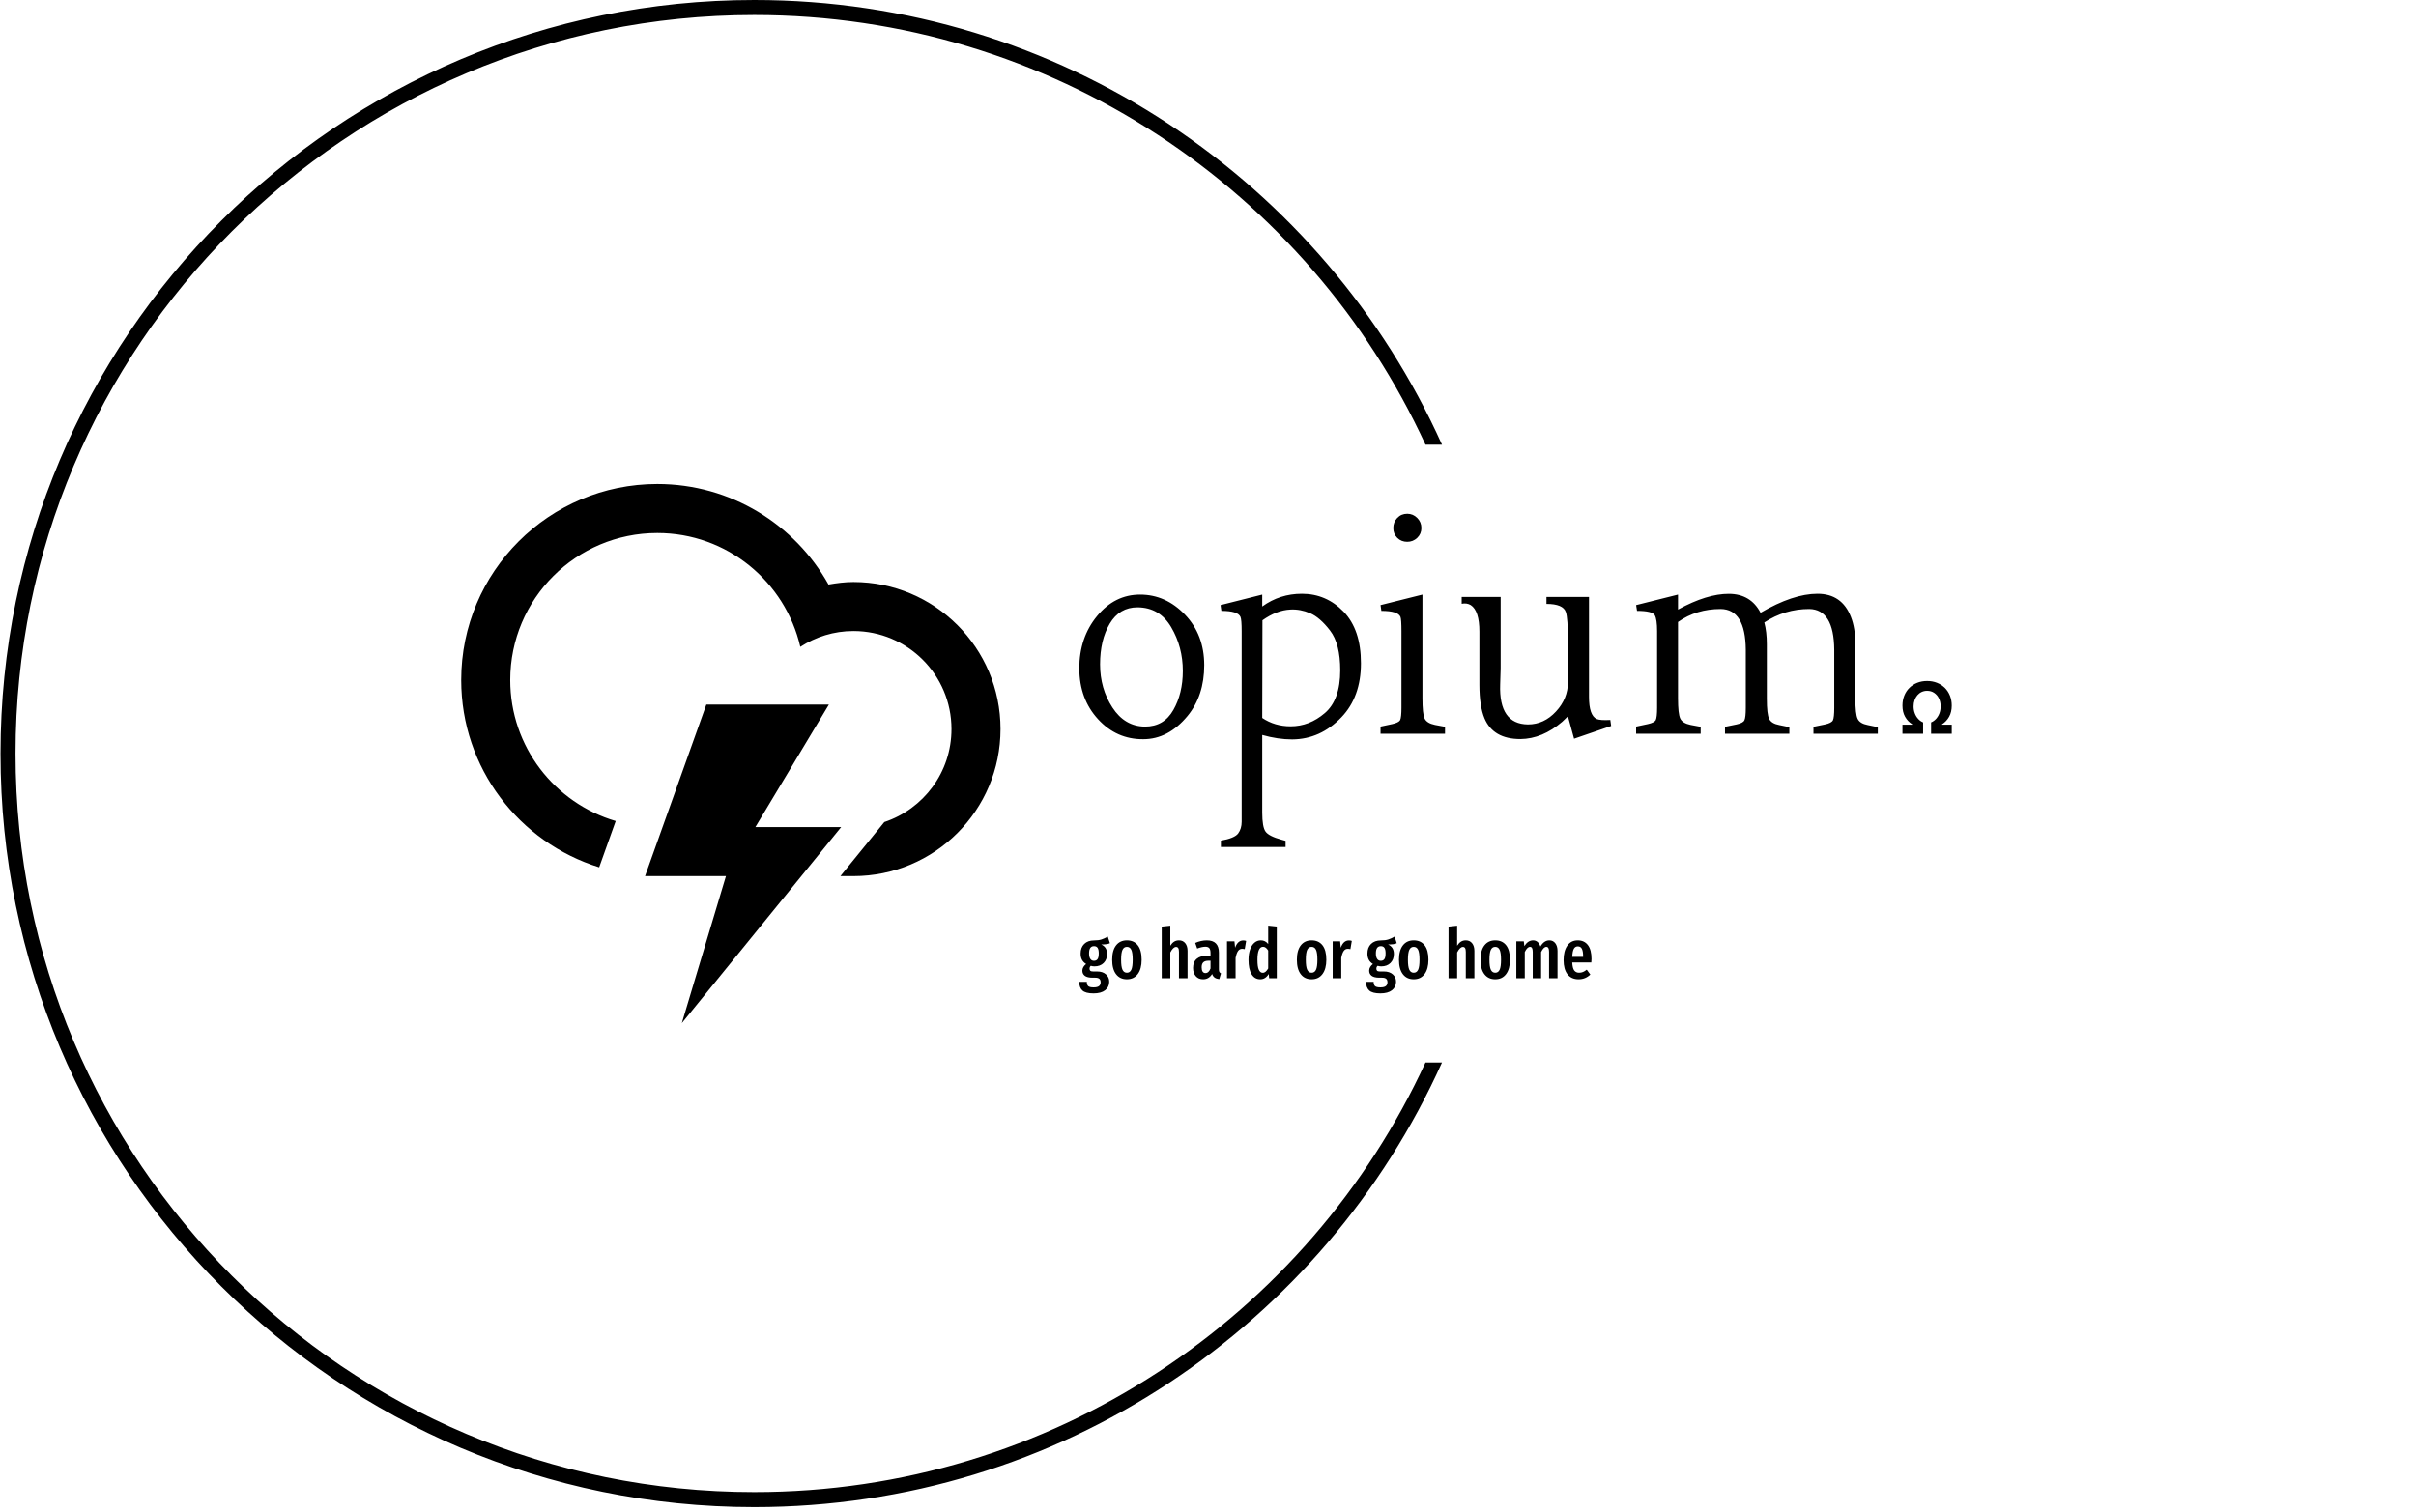 <svg xmlns="http://www.w3.org/2000/svg" version="1.1" xmlns:xlink="http://www.w3.org/1999/xlink" xmlns:svgjs="http://svgjs.dev/svgjs" width="1500" height="939" viewBox="0 0 1500 939"><g transform="matrix(1,0,0,1,-0.909,-1.515)"><svg viewBox="0 0 396 248" data-background-color="#ffffff" preserveAspectRatio="xMidYMid meet" height="939" width="1500" xmlns="http://www.w3.org/2000/svg" xmlns:xlink="http://www.w3.org/1999/xlink"><g id="tight-bounds" transform="matrix(1,0,0,1,0.24,0.4)"><svg viewBox="0 0 395.52 247.2" height="247.2" width="395.52"><g><svg></svg></g><g><svg viewBox="0 0 395.52 247.2" height="247.2" width="395.52"><g transform="matrix(1,0,0,1,75.544,79.383)"><svg viewBox="0 0 244.431 88.434" height="88.434" width="244.431"><g><svg viewBox="0 0 417.53 151.06" height="88.434" width="244.431"><g transform="matrix(1,0,0,1,173.099,8.337)"><svg viewBox="0 0 244.431 134.387" height="134.387" width="244.431"><g id="textblocktransform"><svg viewBox="0 0 244.431 134.387" height="134.387" width="244.431" id="textblock"><g><svg viewBox="0 0 244.431 93.36" height="93.36" width="244.431"><g transform="matrix(1,0,0,1,0,0)"><svg width="244.431" viewBox="1.39 -31.57 125.145 47.81" height="93.36" data-palette-color="#000000"><g transform="matrix(1,0,0,1,0,0)"><g><svg width="7.07" viewBox="2.25 -36.86 34.42 36.86" height="7.573" data-palette-color="#000000" id="scriptelement" x="119.465" y="-7.573"><path d="M16.67 0L2.25 0 2.25-6.34 9.06-6.34 9.06-6.62Q5.91-8.63 4.08-11.9 2.25-15.16 2.25-19.73L2.25-19.73Q2.25-23.49 3.52-26.63 4.78-29.78 7.08-32.06 9.39-34.34 12.54-35.6 15.7-36.86 19.46-36.86L19.46-36.86Q23.22-36.86 26.38-35.6 29.53-34.34 31.84-32.06 34.14-29.78 35.4-26.63 36.67-23.49 36.67-19.73L36.67-19.73Q36.67-15.16 34.84-11.9 33.01-8.63 29.87-6.62L29.87-6.62 29.87-6.34 36.67-6.34 36.67 0 22.25 0 22.25-7.95Q24.17-8.74 25.67-10.37 27.18-12 28.05-14.25 28.91-16.5 28.91-19.14L28.91-19.14Q28.91-22.25 27.71-24.71 26.51-27.17 24.38-28.59 22.25-30.01 19.46-30.01L19.46-30.01Q17.4-30.01 15.66-29.2 13.92-28.39 12.66-26.92 11.4-25.44 10.71-23.46 10.01-21.48 10.01-19.14L10.01-19.14Q10.01-16.5 10.88-14.25 11.74-12 13.25-10.37 14.75-8.74 16.67-7.95L16.67-7.95 16.67 0Z" opacity="1" transform="matrix(1,0,0,1,0,0)" fill="#000000" class="undefined-123" data-fill-palette-color="primary" id="tk-123"></path></svg></g></g><path d="M1.39-9.35L1.39-9.35Q1.39-13.79 3.93-16.88 6.47-19.97 10.11-19.97L10.11-19.97Q13.79-19.97 16.55-17.09 19.31-14.21 19.31-9.84L19.31-9.84Q19.31-5.47 16.92-2.56L16.92-2.56Q14.16 0.78 10.57 0.78L10.57 0.78Q6.74 0.81 4.08-2.09 1.42-4.98 1.39-9.35ZM9.74-18.14L9.74-18.14Q7.15-18.14 5.76-15.8 4.37-13.45 4.37-9.96L4.37-9.96Q4.37-6.49 6.14-3.77 7.91-1.05 10.82-1.03L10.82-1.03Q13.53-1.03 14.88-3.41 16.24-5.79 16.24-9.01L16.24-9.01Q16.24-12.45 14.58-15.28 12.92-18.12 9.74-18.14ZM27.63 0.17L27.63 0.17 27.63 11.3Q27.63 13.38 28.11 14.04 28.59 14.7 30.37 15.19L30.37 15.19 30.98 15.36 30.98 16.24 21.7 16.24 21.7 15.33Q23.65 14.99 24.17 14.31 24.68 13.62 24.68 12.62L24.68 12.62 24.68-14.72Q24.68-16.38 24.51-16.77L24.51-16.77Q24.14-17.63 21.77-17.63L21.77-17.63 21.65-18.46 27.63-19.97 27.63-18.26Q30.15-20.09 33.32-20.09L33.32-20.09Q36.81-20.09 39.3-17.52 41.79-14.94 41.79-10.12 41.79-5.3 38.99-2.37L38.99-2.37Q35.98 0.78 31.93 0.81L31.93 0.81Q29.88 0.81 27.63 0.17ZM27.66-16.28L27.63-2.27Q29.42-1.07 31.71-1.07L31.71-1.07Q34.4-1.07 36.61-2.97 38.82-4.86 38.82-9.11L38.82-9.11Q38.82-12.92 37.36-14.81 35.91-16.7 34.49-17.3 33.08-17.9 31.66-17.82L31.66-17.82Q29.68-17.72 27.66-16.28L27.66-16.28ZM44.6-18.46L50.61-19.97 50.61-5.1Q50.61-2.86 50.92-2.19 51.24-1.51 52.41-1.27L52.41-1.27 53.85-1 53.85 0 44.6 0 44.6-1.03 46.28-1.39Q47.19-1.59 47.41-1.95L47.41-1.95Q47.6-2.37 47.6-3.74L47.6-3.74 47.6-14.72Q47.6-16.41 47.46-16.77L47.46-16.77Q47.11-17.63 44.72-17.63L44.72-17.63 44.6-18.46ZM46.43-29.52L46.43-29.52Q46.43-30.37 47-30.97 47.58-31.57 48.43-31.57L48.43-31.57Q49.26-31.57 49.86-30.97 50.46-30.37 50.46-29.52L50.46-29.52Q50.46-28.69 49.86-28.11 49.26-27.54 48.43-27.54L48.43-27.54Q47.58-27.54 47-28.11 46.43-28.69 46.43-29.52ZM56.24-18.65L56.24-18.65 56.24-19.63 61.83-19.63 61.83-9.42Q61.83-9.08 61.76-7.08L61.76-7.08Q61.56-1.39 65.74-1.34L65.74-1.34Q68.06-1.34 69.77-3.2 71.48-5.05 71.48-7.4L71.48-7.4 71.48-13.33Q71.48-16.58 71.18-17.46L71.18-17.46Q70.79-18.63 68.4-18.63L68.4-18.63 68.4-19.63 74.5-19.63 74.5-5.3Q74.5-2.64 75.6-2.12L75.6-2.12Q76.12-1.9 77.56-1.98L77.56-1.98 77.68-1.12 72.36 0.71 71.48-2.51 70.67-1.73Q67.81 0.73 64.67 0.76L64.67 0.76Q60.76 0.76 59.51-2.22L59.51-2.22Q58.78-3.98 58.78-7.01L58.78-7.01 58.78-14.65Q58.78-17.65 57.54-18.46L57.54-18.46Q56.97-18.8 56.24-18.65ZM93.4-17.9L93.4-17.9Q89.91-17.9 87.27-16.04L87.27-16.04 87.27-5.1Q87.27-2.86 87.59-2.19 87.91-1.51 89.08-1.27L89.08-1.27 90.52-1 90.52 0 81.26 0 81.26-1.03 82.95-1.39Q83.85-1.59 84.07-1.95L84.07-1.95Q84.27-2.37 84.27-3.74L84.27-3.74 84.27-14.72Q84.27-16.43 83.93-17.02L83.93-17.02Q83.56-17.63 81.39-17.63L81.39-17.63 81.26-18.46 87.27-19.97 87.27-17.82Q91.42-20.09 94.56-20.08 97.7-20.07 99.11-17.36L99.11-17.36Q103.77-20.09 107.28-20.09 110.78-20.09 112.07-16.77L112.07-16.77Q112.71-15.16 112.71-12.84L112.71-12.84 112.71-5.05Q112.71-2.81 113.04-2.14 113.37-1.46 114.49-1.25L114.49-1.25 115.93-0.95 115.93 0 106.7 0 106.7-1 108.36-1.34Q109.29-1.54 109.49-1.93L109.49-1.93Q109.68-2.34 109.68-3.71L109.68-3.71 109.68-12.06Q109.63-17.85 106.09-17.9L106.09-17.9Q102.6-17.9 99.65-15.97L99.65-15.97Q100.01-14.62 100.01-12.84L100.01-12.84 100.01-5.05Q100.01-2.81 100.34-2.14 100.67-1.46 101.8-1.25L101.8-1.25 103.24-0.95 103.24 0 94.01 0 94.01-1 95.67-1.34Q96.6-1.54 96.79-1.93L96.79-1.93Q96.99-2.34 96.99-3.71L96.99-3.71 96.99-12.06Q96.94-17.85 93.4-17.9Z" opacity="1" transform="matrix(1,0,0,1,0,0)" fill="#000000" class="wordmark-text-0" data-fill-palette-color="primary" id="text-0"></path></svg></g></svg></g><g transform="matrix(1,0,0,1,0,115.4)"><svg viewBox="0 0 143.506 18.987" height="18.987" width="143.506"><g transform="matrix(1,0,0,1,0,0)"><svg width="143.506" viewBox="0.35 -37.7 366.91 48.55" height="18.987" data-palette-color="#000000"><path d="M20.8-29.85L22.35-25.1Q21.3-24.6 19.83-24.4 18.35-24.2 16.15-24.2L16.15-24.2Q18.25-23.2 19.28-21.53 20.3-19.85 20.3-17.4L20.3-17.4Q20.3-13.4 17.85-10.95 15.4-8.5 11.2-8.5L11.2-8.5Q9.95-8.5 8.65-8.9L8.65-8.9Q7.75-8.15 7.75-6.85L7.75-6.85Q7.75-5.85 8.3-5.35 8.85-4.85 10.35-4.85L10.35-4.85 13.15-4.85Q17.15-4.85 19.5-2.78 21.85-0.7 21.85 2.5L21.85 2.5Q21.85 6.3 18.93 8.58 16 10.85 10.6 10.85L10.6 10.85Q4.9 10.85 2.63 8.75 0.35 6.65 0.35 2.6L0.35 2.6 5.8 2.6Q5.8 4.75 6.8 5.65 7.8 6.55 10.65 6.55L10.65 6.55Q13.4 6.55 14.55 5.6 15.7 4.65 15.7 2.9L15.7 2.9Q15.7 1.2 14.75 0.4 13.8-0.4 11.8-0.4L11.8-0.4 9.9-0.4Q6.1-0.4 4.35-1.75 2.6-3.1 2.6-5.45L2.6-5.45Q2.6-6.8 3.33-8.03 4.05-9.25 5.3-10.2L5.3-10.2Q3.25-11.5 2.3-13.3 1.35-15.1 1.35-17.7L1.35-17.7Q1.35-22.05 3.95-24.58 6.55-27.1 10.95-27.1L10.95-27.1Q14.2-27.1 16.32-27.8 18.45-28.5 20.8-29.85L20.8-29.85ZM10.95-23Q9.2-23 8.3-21.75 7.4-20.5 7.4-17.8L7.4-17.8Q7.4-15.25 8.3-13.88 9.2-12.5 10.9-12.5L10.9-12.5Q12.65-12.5 13.5-13.73 14.35-14.95 14.35-17.85L14.35-17.85Q14.35-20.55 13.53-21.78 12.7-23 10.95-23L10.95-23ZM34.5-27.15Q39.5-27.15 42.27-23.65 45.05-20.15 45.05-13.25L45.05-13.25Q45.05-6.65 42.25-2.95 39.45 0.75 34.5 0.75L34.5 0.75Q29.55 0.75 26.75-2.88 23.95-6.5 23.95-13.25L23.95-13.25Q23.95-19.95 26.75-23.55 29.55-27.15 34.5-27.15L34.5-27.15ZM34.5-22.5Q32.35-22.5 31.35-20.38 30.35-18.25 30.35-13.25L30.35-13.25Q30.35-8.2 31.35-6.08 32.35-3.95 34.5-3.95L34.5-3.95Q36.65-3.95 37.65-6.08 38.65-8.2 38.65-13.25L38.65-13.25Q38.65-18.3 37.65-20.4 36.65-22.5 34.5-22.5L34.5-22.5ZM71.79-27.15Q74.64-27.15 76.29-25.1 77.94-23.05 77.94-19.6L77.94-19.6 77.94 0 71.79 0 71.79-18.9Q71.79-20.8 71.27-21.63 70.74-22.45 69.74-22.45L69.74-22.45Q67.64-22.45 65.59-18.5L65.59-18.5 65.59 0 59.44 0 59.44-37 65.59-37.65 65.59-23.3Q66.84-25.25 68.32-26.2 69.79-27.15 71.79-27.15L71.79-27.15ZM100.39-6.4Q100.39-5.1 100.74-4.48 101.09-3.85 101.89-3.45L101.89-3.45 100.64 0.65Q98.59 0.4 97.37-0.45 96.14-1.3 95.54-3.05L95.54-3.05Q93.24 0.75 89.09 0.75L89.09 0.75Q85.79 0.75 83.84-1.48 81.89-3.7 81.89-7.4L81.89-7.4Q81.89-11.7 84.57-13.95 87.24-16.2 92.34-16.2L92.34-16.2 94.39-16.2 94.39-18.05Q94.39-20.55 93.52-21.58 92.64-22.6 90.69-22.6L90.69-22.6Q88.34-22.6 84.84-21.3L84.84-21.3 83.44-25.3Q85.44-26.2 87.59-26.68 89.74-27.15 91.69-27.15L91.69-27.15Q100.39-27.15 100.39-18.35L100.39-18.35 100.39-6.4ZM90.74-3.7Q93.14-3.7 94.39-7L94.39-7 94.39-12.55 92.94-12.55Q90.39-12.55 89.22-11.4 88.04-10.25 88.04-7.85L88.04-7.85Q88.04-5.8 88.74-4.75 89.44-3.7 90.74-3.7L90.74-3.7ZM117.84-27.1Q118.99-27.1 119.89-26.75L119.89-26.75 118.89-20.85Q117.89-21.1 117.04-21.1L117.04-21.1Q115.14-21.1 114.04-19.45 112.94-17.8 112.34-14.55L112.34-14.55 112.34 0 106.19 0 106.19-26.45 111.54-26.45 111.99-21.85Q113.84-27.1 117.84-27.1L117.84-27.1ZM135.69-37.7L141.84-37.05 141.84 0 136.39 0 136.09-3.05Q133.74 0.75 130.04 0.75L130.04 0.75Q125.94 0.75 123.76-2.93 121.59-6.6 121.59-13.2L121.59-13.2Q121.59-17.4 122.71-20.58 123.84-23.75 125.84-25.45 127.84-27.15 130.44-27.15L130.44-27.15Q133.64-27.15 135.69-24.5L135.69-24.5 135.69-37.7ZM131.79-3.9Q132.94-3.9 133.86-4.7 134.79-5.5 135.69-7L135.69-7 135.69-19.85Q134.09-22.55 132.04-22.55L132.04-22.55Q127.99-22.55 127.99-13.25L127.99-13.25Q127.99-8.2 128.99-6.05 129.99-3.9 131.79-3.9L131.79-3.9ZM166.78-27.15Q171.78-27.15 174.56-23.65 177.33-20.15 177.33-13.25L177.33-13.25Q177.33-6.65 174.53-2.95 171.73 0.75 166.78 0.75L166.78 0.75Q161.83 0.75 159.03-2.88 156.23-6.5 156.23-13.25L156.23-13.25Q156.23-19.95 159.03-23.55 161.83-27.15 166.78-27.15L166.78-27.15ZM166.78-22.5Q164.63-22.5 163.63-20.38 162.63-18.25 162.63-13.25L162.63-13.25Q162.63-8.2 163.63-6.08 164.63-3.95 166.78-3.95L166.78-3.95Q168.93-3.95 169.93-6.08 170.93-8.2 170.93-13.25L170.93-13.25Q170.93-18.3 169.93-20.4 168.93-22.5 166.78-22.5L166.78-22.5ZM193.53-27.1Q194.68-27.1 195.58-26.75L195.58-26.75 194.58-20.85Q193.58-21.1 192.73-21.1L192.73-21.1Q190.83-21.1 189.73-19.45 188.63-17.8 188.03-14.55L188.03-14.55 188.03 0 181.88 0 181.88-26.45 187.23-26.45 187.68-21.85Q189.53-27.1 193.53-27.1L193.53-27.1ZM226.22-29.85L227.77-25.1Q226.72-24.6 225.25-24.4 223.77-24.2 221.57-24.2L221.57-24.2Q223.67-23.2 224.7-21.53 225.72-19.85 225.72-17.4L225.72-17.4Q225.72-13.4 223.27-10.95 220.82-8.5 216.62-8.5L216.62-8.5Q215.37-8.5 214.07-8.9L214.07-8.9Q213.17-8.15 213.17-6.85L213.17-6.85Q213.17-5.85 213.72-5.35 214.27-4.85 215.77-4.85L215.77-4.85 218.57-4.85Q222.57-4.85 224.92-2.78 227.27-0.7 227.27 2.5L227.27 2.5Q227.27 6.3 224.35 8.58 221.42 10.85 216.02 10.85L216.02 10.85Q210.32 10.85 208.05 8.75 205.77 6.65 205.77 2.6L205.77 2.6 211.22 2.6Q211.22 4.75 212.22 5.65 213.22 6.55 216.07 6.55L216.07 6.55Q218.82 6.55 219.97 5.6 221.12 4.65 221.12 2.9L221.12 2.9Q221.12 1.2 220.17 0.4 219.22-0.4 217.22-0.4L217.22-0.4 215.32-0.4Q211.52-0.4 209.77-1.75 208.02-3.1 208.02-5.45L208.02-5.45Q208.02-6.8 208.75-8.03 209.47-9.25 210.72-10.2L210.72-10.2Q208.67-11.5 207.72-13.3 206.77-15.1 206.77-17.7L206.77-17.7Q206.77-22.05 209.37-24.58 211.97-27.1 216.37-27.1L216.37-27.1Q219.62-27.1 221.75-27.8 223.87-28.5 226.22-29.85L226.22-29.85ZM216.37-23Q214.62-23 213.72-21.75 212.82-20.5 212.82-17.8L212.82-17.8Q212.82-15.25 213.72-13.88 214.62-12.5 216.32-12.5L216.32-12.5Q218.07-12.5 218.92-13.73 219.77-14.95 219.77-17.85L219.77-17.85Q219.77-20.55 218.95-21.78 218.12-23 216.37-23L216.37-23ZM239.92-27.15Q244.92-27.15 247.7-23.65 250.47-20.15 250.47-13.25L250.47-13.25Q250.47-6.65 247.67-2.95 244.87 0.75 239.92 0.75L239.92 0.75Q234.97 0.75 232.17-2.88 229.37-6.5 229.37-13.25L229.37-13.25Q229.37-19.95 232.17-23.55 234.97-27.15 239.92-27.15L239.92-27.15ZM239.92-22.5Q237.77-22.5 236.77-20.38 235.77-18.25 235.77-13.25L235.77-13.25Q235.77-8.2 236.77-6.08 237.77-3.95 239.92-3.95L239.92-3.95Q242.07-3.95 243.07-6.08 244.07-8.2 244.07-13.25L244.07-13.25Q244.07-18.3 243.07-20.4 242.07-22.5 239.92-22.5L239.92-22.5ZM277.22-27.15Q280.07-27.15 281.72-25.1 283.37-23.05 283.37-19.6L283.37-19.6 283.37 0 277.22 0 277.22-18.9Q277.22-20.8 276.69-21.63 276.17-22.45 275.17-22.45L275.17-22.45Q273.07-22.45 271.02-18.5L271.02-18.5 271.02 0 264.87 0 264.87-37 271.02-37.65 271.02-23.3Q272.27-25.25 273.74-26.2 275.22-27.15 277.22-27.15L277.22-27.15ZM298.31-27.15Q303.31-27.15 306.09-23.65 308.86-20.15 308.86-13.25L308.86-13.25Q308.86-6.65 306.06-2.95 303.26 0.75 298.31 0.75L298.31 0.75Q293.36 0.75 290.56-2.88 287.76-6.5 287.76-13.25L287.76-13.25Q287.76-19.95 290.56-23.55 293.36-27.15 298.31-27.15L298.31-27.15ZM298.31-22.5Q296.16-22.5 295.16-20.38 294.16-18.25 294.16-13.25L294.16-13.25Q294.16-8.2 295.16-6.08 296.16-3.95 298.31-3.95L298.31-3.95Q300.46-3.95 301.46-6.08 302.46-8.2 302.46-13.25L302.46-13.25Q302.46-18.3 301.46-20.4 300.46-22.5 298.31-22.5L298.31-22.5ZM337.06-27.15Q339.71-27.15 341.31-25.1 342.91-23.05 342.91-19.6L342.91-19.6 342.91 0 336.86 0 336.86-18.95Q336.86-20.85 336.36-21.68 335.86-22.5 334.91-22.5L334.91-22.5Q332.96-22.5 331.16-18.8L331.16-18.8 331.16 0 325.16 0 325.16-18.95Q325.16-22.5 323.26-22.5L323.26-22.5Q321.21-22.5 319.46-18.8L319.46-18.8 319.46 0 313.41 0 313.41-26.45 318.76-26.45 319.16-23.05Q321.76-27.15 325.41-27.15L325.41-27.15Q327.26-27.15 328.61-26 329.96-24.85 330.66-22.75L330.66-22.75Q333.31-27.15 337.06-27.15L337.06-27.15ZM367.26-13.85Q367.26-13.4 367.11-11.3L367.11-11.3 353.46-11.3Q353.66-7.2 354.88-5.58 356.11-3.95 358.36-3.95L358.36-3.95Q359.91-3.95 361.16-4.48 362.41-5 363.86-6.15L363.86-6.15 366.41-2.65Q362.91 0.75 358.01 0.75L358.01 0.75Q352.81 0.75 350.03-2.85 347.26-6.45 347.26-13L347.26-13Q347.26-19.55 349.91-23.35 352.56-27.15 357.41-27.15L357.41-27.15Q362.06-27.15 364.66-23.78 367.26-20.4 367.26-13.85L367.26-13.85ZM361.26-15.3L361.26-15.65Q361.26-19.4 360.36-21.13 359.46-22.85 357.46-22.85L357.46-22.85Q355.61-22.85 354.63-21.18 353.66-19.5 353.46-15.3L353.46-15.3 361.26-15.3Z" opacity="1" transform="matrix(1,0,0,1,0,0)" fill="#000000" class="slogan-text-1" data-fill-palette-color="secondary" id="text-1"></path></svg></g></svg></g></svg></g></svg></g><g><svg viewBox="0 0 151.059 151.06" height="151.06" width="151.059"><g><svg version="1.1" xmlns="http://www.w3.org/2000/svg" xmlns:xlink="http://www.w3.org/1999/xlink" x="0" y="0" viewBox="0 0 99.999 100" enable-background="new 0 0 99.999 100" xml:space="preserve" id="icon-0" width="151.059" height="151.06" class="icon-icon-0" data-fill-palette-color="accent"><path fill="#000000" d="M72.724 72.729H70.311L78.457 62.701C85.688 60.299 90.907 53.489 90.907 45.453 90.907 35.412 82.767 27.275 72.725 27.275 69.085 27.275 65.717 28.366 62.876 30.207 60.078 18.125 49.298 9.092 36.363 9.092 21.302 9.092 9.092 21.302 9.092 36.367 9.092 48.745 17.348 59.184 28.649 62.514L25.582 71.1C10.762 66.505 0 52.694 0 36.365 0 16.284 16.281 0 36.363 0 50.009 0 61.885 7.528 68.105 18.648 69.614 18.388 71.146 18.182 72.726 18.182 87.788 18.182 99.999 30.39 99.999 45.454S87.786 72.729 72.724 72.729" data-fill-palette-color="accent"></path><polygon fill="#000000" points="45.453,40.908 68.178,40.908 54.542,63.638 70.45,63.638 40.907,100 49.089,72.729 34.088,72.729 	" data-fill-palette-color="accent"></polygon></svg></g></svg></g></svg></g></svg></g><g><path d="M0 123.6c0-68.262 55.338-123.6 123.6-123.6 50.207 0 93.422 29.936 112.771 72.932l-2.709 0c-19.181-41.597-61.25-70.467-110.062-70.468-66.901 0-121.136 54.234-121.136 121.136 0 66.901 54.234 121.136 121.136 121.136 48.812 0 90.881-28.871 110.062-70.468l2.709 0c-19.348 42.996-62.564 72.932-112.771 72.932-68.262 0-123.6-55.338-123.6-123.6z" fill="#000000" stroke="transparent" data-fill-palette-color="tertiary"></path></g></svg></g><defs></defs></svg><rect width="395.52" height="247.2" fill="none" stroke="none" visibility="hidden"></rect></g></svg></g></svg>
